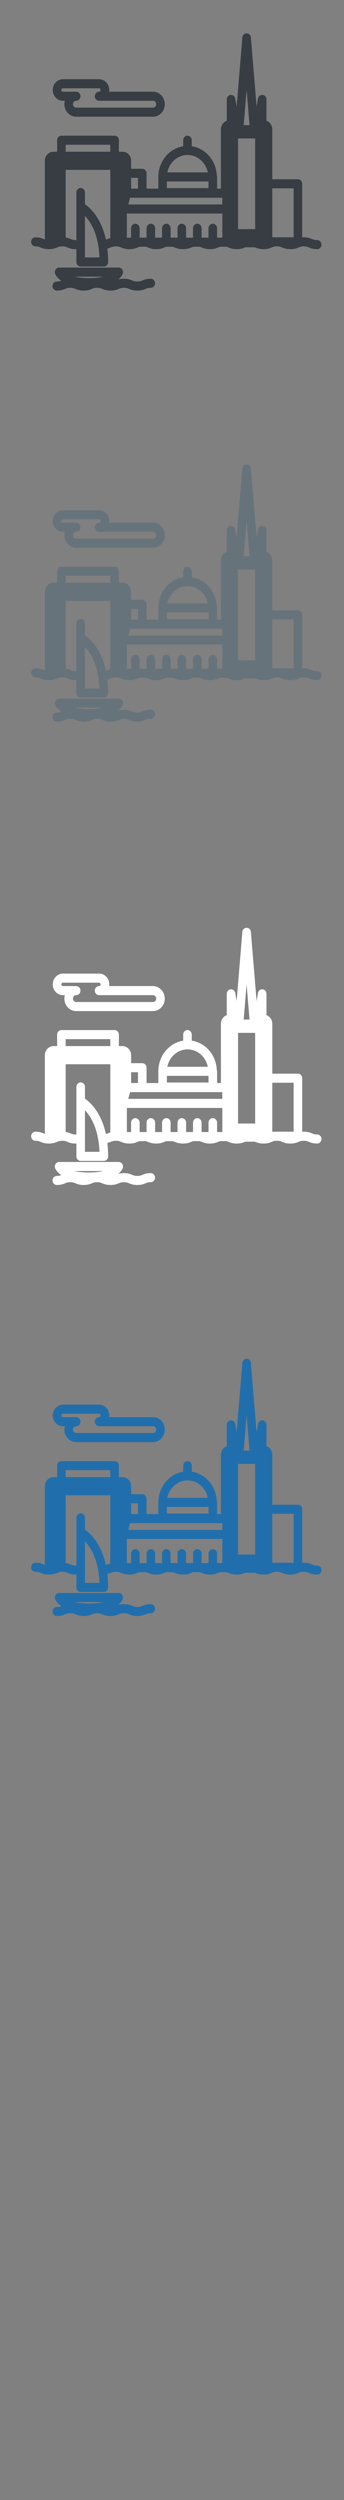 <svg width="32" height="232" viewBox="0 0 32 232" xmlns="http://www.w3.org/2000/svg" xmlns:sketch="http://www.bohemiancoding.com/sketch/ns"><rect x="0" y="0" width="32" height="232" fill="#808080" stroke="none"/><title>Stockholm</title><desc>Created with Sketch.</desc><g sketch:type="MSPage" fill="none"><g sketch:type="MSLayerGroup"><g fill="#373D43" sketch:type="MSShapeGroup"><path d="M5.855 9.351h.176c-.027.101-.043.208-.043.318 0 .641.492 1.161 1.098 1.161h7.144c.267 0 .524-.103.725-.29.236-.221.373-.538.373-.871 0-.332-.136-.649-.373-.87-.201-.187-.458-.29-.725-.29h-4.079l.014-.158c0-.287-.117-.56-.321-.75-.173-.161-.394-.25-.625-.25h-3.364c-.522 0-.946.449-.946 1.001 0 .552.424 1 .946 1zm0-1.158h3.364l.098.04.051.118-.051.118-.098.04h-.002c-.22 0-.398.189-.398.421 0 .233.178.421.398.421h5.013c.093 0 .159.043.198.08.039.036.103.114.103.238 0 .125-.064.203-.103.239-.039.036-.105.079-.198.079h-7.144c-.166 0-.301-.143-.301-.318 0-.175.135-.318.301-.318.22 0 .398-.188.398-.421h.002c0-.233-.178-.421-.398-.421h-1.233c-.082 0-.149-.071-.149-.158 0-.087.067-.158.149-.158z" id="Fill-1"/><path d="M29.507 22.28c-.237 0-.339-.042-.479-.1-.171-.07-.382-.158-.769-.158l-.147.005v-4.969c0-.233-.178-.421-.398-.421h-2.383v-4.629c0-.372-.228-.686-.543-.799v-1.982c0-.218-.158-.4-.363-.419-.204-.018-.391.13-.428.345l-.127.749-.532-6.421c-.018-.218-.191-.385-.397-.385-.206 0-.379.167-.397.385l-.532 6.42-.127-.749c-.037-.215-.224-.362-.428-.345-.205.019-.363.201-.363.419v1.982c-.315.112-.543.427-.543.799v5.499h-.357v-1.088l-.03-.157c-.07-1.376-1.059-2.497-2.327-2.69v-.559c0-.233-.178-.421-.398-.421-.22 0-.398.188-.398.421v.562c-1.307.209-2.313 1.405-2.313 2.845v1.088h-1.095v-1.423c0-.233-.178-.421-.399-.421h-1.035v-.742c0-.465-.356-.842-.796-.842h-.344v-1.067c0-.233-.178-.421-.399-.421h-4.948c-.22 0-.398.188-.398.421v1.067h-.344c-.44 0-.797.377-.797.842v7.173l.011.132-.12-.046c-.17-.07-.382-.158-.769-.158-.22 0-.398.189-.398.421 0 .233.178.421.398.421.237 0 .338.042.479.1.17.07.382.158.769.158.388 0 .599-.087.769-.158.14-.058.242-.1.479-.1s.338.042.479.1c.17.07.382.158.769.158l.068-.002v1.191c0 .232.178.421.398.421h2.157c.22 0 .398-.189.398-.421l-.002-.039c-.001-.432-.027-.83-.07-1.2l.315-.108c.14-.058.242-.1.479-.1s.338.042.479.1c.17.07.382.158.769.158s.599-.087.769-.158l.183-.066h.593l.182.066c.17.07.382.158.769.158s.599-.087.769-.158l.183-.066h.593l.182.066c.171.07.382.158.769.158s.599-.087.769-.158l.183-.066h.594l.183.066c.17.07.382.158.769.158s.599-.087.769-.158l.182-.066h.594l.038.011.011.004.133.051c.17.07.382.158.769.158s.599-.087.769-.158l.035-.014h.888l.035.014c.17.07.382.158.769.158s.599-.087.769-.158c.14-.058.242-.1.479-.1s.338.042.479.1c.17.07.382.158.769.158s.599-.087.769-.158c.141-.058.242-.1.48-.1.237 0 .339.042.479.1.171.07.382.158.769.158.22 0 .399-.188.399-.421 0-.233-.178-.421-.399-.421zm-12.06-7.896c.924 0 1.698.693 1.882 1.613h-3.765c.184-.92.958-1.613 1.883-1.613zm-1.924 2.456h3.873v.616h-3.873v-.616zm5.027 1.509h.13v.625h-8.75l.171-.625h8.448zm2.39-10.006l.234 2.821.037.449h-.542l.037-.449.234-2.821zm2.39 9.135h1.984v4.543h-1.984v-4.543zm-3.187-4.629h1.593v8.415h-1.593v-8.415zm-1.757 9.206h-.193v-.871c0-.233-.178-.421-.398-.421-.22 0-.399.188-.399.421v.871h-.644v-.871c0-.233-.178-.421-.398-.421-.22 0-.398.188-.398.421v.871h-.645v-.871c0-.233-.178-.421-.398-.421-.22 0-.398.188-.398.421v.871h-.644v-.871c0-.233-.178-.421-.398-.421-.22 0-.398.188-.398.421v.871h-.644v-.871c0-.233-.178-.421-.399-.421-.22 0-.398.188-.398.421v.871h-.645v-.871c0-.134-.06-.251-.152-.329-.068-.056-.153-.092-.246-.092-.196 0-.357.149-.391.345l-.007.076v.871h-.391v-2.239h8.881v2.239h-.294zm-8.188-5.551h.637v1.001h-.637v-1.001zm-6.089-3.072h4.151v.646h-4.151v-.646zm1.793 9.493v-2.893c.362.378.827 1.042 1.109 2.129.073.281.134.591.177.932.032.249.054.514.065.796h-1.351v-.963zm2.112-.746l-.163.06c-.452-2.082-1.52-2.993-1.949-3.284v-1.089c0-.233-.178-.422-.398-.422-.22 0-.398.189-.398.422v4.411l-.068.002c-.237 0-.339-.042-.479-.1-.117-.048-.254-.104-.452-.134l.002-.024v-6.257h4.152v6.257l.006.067-.253.091z" id="Fill-2"/><path d="M14.022 25.867c-.387 0-.599.087-.769.158-.14.058-.242.1-.479.1s-.339-.042-.479-.1c-.17-.07-.382-.158-.769-.158-.23 0-.398.031-.531.071.305-.25.403-.482.423-.536.047-.13.03-.275-.045-.389-.074-.114-.196-.182-.328-.182h-5.545c-.131 0-.254.068-.328.182-.074.115-.091.259-.044.389.022.06.148.36.571.649-.112.043-.215.074-.413.074-.22 0-.399.188-.399.421 0 .233.179.421.399.421.387 0 .598-.087.769-.158.14-.058.242-.1.479-.1s.338.042.479.1c.17.07.382.158.769.158s.599-.087.769-.158c.14-.058.242-.1.479-.1s.338.042.479.1c.17.07.382.158.769.158s.599-.087.769-.158c.141-.058.243-.1.479-.1.237 0 .338.042.479.1.17.07.382.158.769.158s.599-.087.769-.158c.141-.058.242-.1.48-.1.22 0 .398-.188.398-.421 0-.233-.179-.421-.398-.421zm-7.079-.194h2.659c-.335.079-.769.133-1.329.133-.56 0-.994-.054-1.329-.133z" id="Fill-3"/></g><g id="Stockholm-copy" fill="#fff" sketch:type="MSShapeGroup"><path d="M5.855 92.351h.176c-.027.101-.043.208-.043.318 0 .641.492 1.161 1.098 1.161h7.144c.267 0 .524-.103.725-.29.236-.221.373-.538.373-.871 0-.332-.136-.649-.373-.87-.201-.187-.458-.29-.725-.29h-4.079l.014-.158c0-.287-.117-.56-.321-.75-.173-.161-.394-.25-.625-.25h-3.364c-.522 0-.946.449-.946 1.001 0 .552.424 1 .946 1zm0-1.158h3.364l.098.04.051.118-.051.118-.098.04h-.002c-.22 0-.398.189-.398.421 0 .233.178.421.398.421h5.013c.093 0 .159.043.198.08.039.036.103.114.103.238 0 .125-.064.203-.103.239-.039.036-.105.079-.198.079h-7.144c-.166 0-.301-.143-.301-.318 0-.175.135-.318.301-.318.22 0 .398-.188.398-.421h.002c0-.233-.178-.421-.398-.421h-1.233c-.082 0-.149-.071-.149-.158 0-.087.067-.158.149-.158z" id="Fill-1"/><path d="M29.507 105.28c-.237 0-.339-.042-.479-.1-.171-.07-.382-.158-.769-.158l-.147.005v-4.969c0-.233-.178-.421-.398-.421h-2.383v-4.629c0-.372-.228-.686-.543-.799v-1.982c0-.218-.158-.4-.363-.419-.204-.018-.391.13-.428.345l-.127.749-.532-6.421c-.018-.218-.191-.385-.397-.385-.206 0-.379.167-.397.385l-.532 6.42-.127-.749c-.037-.215-.224-.362-.428-.345-.205.019-.363.201-.363.419v1.982c-.315.112-.543.427-.543.799v5.499h-.357v-1.088l-.03-.157c-.07-1.376-1.059-2.497-2.327-2.69v-.559c0-.233-.178-.421-.398-.421-.22 0-.398.188-.398.421v.562c-1.307.209-2.313 1.405-2.313 2.845v1.088h-1.095v-1.423c0-.233-.178-.421-.399-.421h-1.035v-.742c0-.465-.356-.842-.796-.842h-.344v-1.067c0-.233-.178-.421-.399-.421h-4.948c-.22 0-.398.188-.398.421v1.067h-.344c-.44 0-.797.377-.797.842v7.173l.011.132-.12-.046c-.17-.07-.382-.158-.769-.158-.22 0-.398.189-.398.421 0 .233.178.421.398.421.237 0 .338.042.479.1.17.07.382.158.769.158.388 0 .599-.087.769-.158.14-.058.242-.1.479-.1s.338.042.479.1c.17.07.382.158.769.158l.068-.002v1.191c0 .232.178.421.398.421h2.157c.22 0 .398-.189.398-.421l-.002-.039c-.001-.432-.027-.83-.07-1.2l.315-.108c.14-.058.242-.1.479-.1s.338.042.479.1c.17.07.382.158.769.158s.599-.087.769-.158l.183-.066h.593l.182.066c.17.07.382.158.769.158s.599-.087.769-.158l.183-.066h.593l.182.066c.171.07.382.158.769.158s.599-.087.769-.158l.183-.066h.594l.183.066c.17.07.382.158.769.158s.599-.087.769-.158l.182-.066h.594l.038.011.011.004.133.051c.17.07.382.158.769.158s.599-.087.769-.158l.035-.014h.888l.035.014c.17.07.382.158.769.158s.599-.087.769-.158c.14-.058.242-.1.479-.1s.338.042.479.1c.17.07.382.158.769.158s.599-.087.769-.158c.141-.058.242-.1.48-.1.237 0 .339.042.479.1.171.07.382.158.769.158.22 0 .399-.188.399-.421 0-.233-.178-.421-.399-.421zm-12.06-7.896c.924 0 1.698.693 1.882 1.613h-3.765c.184-.92.958-1.613 1.883-1.613zm-1.924 2.456h3.873v.616h-3.873v-.616zm5.027 1.509h.13v.625h-8.75l.171-.625h8.448zm2.39-10.006l.234 2.821.037.449h-.542l.037-.449.234-2.821zm2.39 9.135h1.984v4.543h-1.984v-4.543zm-3.187-4.629h1.593v8.415h-1.593v-8.415zm-1.757 9.206h-.193v-.871c0-.233-.178-.421-.398-.421-.22 0-.399.188-.399.421v.871h-.644v-.871c0-.233-.178-.421-.398-.421-.22 0-.398.188-.398.421v.871h-.645v-.871c0-.233-.178-.421-.398-.421-.22 0-.398.188-.398.421v.871h-.644v-.871c0-.233-.178-.421-.398-.421-.22 0-.398.188-.398.421v.871h-.644v-.871c0-.233-.178-.421-.399-.421-.22 0-.398.188-.398.421v.871h-.645v-.871c0-.134-.06-.251-.152-.329-.068-.056-.153-.092-.246-.092-.196 0-.357.149-.391.345l-.007.076v.871h-.391v-2.239h8.881v2.239h-.294zm-8.188-5.551h.637v1.001h-.637v-1.001zm-6.089-3.072h4.151v.646h-4.151v-.646zm1.793 9.493v-2.893c.362.378.827 1.042 1.109 2.129.073.281.134.591.177.932.032.249.054.514.065.796h-1.351v-.963zm2.112-.746l-.163.06c-.452-2.082-1.52-2.993-1.949-3.284v-1.089c0-.233-.178-.422-.398-.422-.22 0-.398.189-.398.422v4.411l-.068.002c-.237 0-.339-.042-.479-.1-.117-.048-.254-.104-.452-.134l.002-.024v-6.257h4.152v6.257l.006.067-.253.091z" id="Fill-2"/><path d="M14.022 108.867c-.387 0-.599.087-.769.158-.14.058-.242.1-.479.1s-.339-.042-.479-.1c-.17-.07-.382-.158-.769-.158-.23 0-.398.031-.531.071.305-.25.403-.482.423-.536.047-.13.03-.275-.045-.389-.074-.114-.196-.182-.328-.182h-5.545c-.131 0-.254.068-.328.182-.074.115-.091.259-.044.389.022.06.148.36.571.649-.112.043-.215.074-.413.074-.22 0-.399.188-.399.421 0 .233.179.421.399.421.387 0 .598-.087.769-.158.14-.058.242-.1.479-.1s.338.042.479.1c.17.07.382.158.769.158s.599-.087.769-.158c.14-.058.242-.1.479-.1s.338.042.479.1c.17.07.382.158.769.158s.599-.087.769-.158c.141-.058.243-.1.479-.1.237 0 .338.042.479.1.17.07.382.158.769.158s.599-.087.769-.158c.141-.058.242-.1.48-.1.22 0 .398-.188.398-.421 0-.233-.179-.421-.398-.421zm-7.079-.194h2.659c-.335.079-.769.133-1.329.133-.56 0-.994-.054-1.329-.133z" id="Fill-3"/></g><g fill="#67737B" sketch:type="MSShapeGroup"><path d="M5.855 49.351h.176c-.027.101-.043.208-.043.318 0 .641.492 1.161 1.098 1.161h7.144c.267 0 .524-.103.725-.29.236-.221.373-.538.373-.871 0-.332-.136-.649-.373-.87-.201-.187-.458-.29-.725-.29h-4.079l.014-.158c0-.287-.117-.56-.321-.75-.173-.161-.394-.25-.625-.25h-3.364c-.522 0-.946.449-.946 1.001 0 .552.424 1 .946 1zm0-1.158h3.364l.098.04.051.118-.051.118-.098.04h-.002c-.22 0-.398.189-.398.421 0 .233.178.421.398.421h5.013c.093 0 .159.043.198.08.039.036.103.114.103.238 0 .125-.064.203-.103.239-.039.036-.105.079-.198.079h-7.144c-.166 0-.301-.143-.301-.318 0-.175.135-.318.301-.318.22 0 .398-.188.398-.421h.002c0-.233-.178-.421-.398-.421h-1.233c-.082 0-.149-.071-.149-.158 0-.087.067-.158.149-.158z" id="Fill-1"/><path d="M29.507 62.28c-.237 0-.339-.042-.479-.1-.171-.07-.382-.158-.769-.158l-.147.005v-4.969c0-.233-.178-.421-.398-.421h-2.383v-4.629c0-.372-.228-.686-.543-.799v-1.982c0-.218-.158-.4-.363-.419-.204-.018-.391.13-.428.345l-.127.749-.532-6.421c-.018-.218-.191-.385-.397-.385-.206 0-.379.167-.397.385l-.532 6.42-.127-.749c-.037-.215-.224-.362-.428-.345-.205.019-.363.201-.363.419v1.982c-.315.112-.543.427-.543.799v5.499h-.357v-1.088l-.03-.157c-.07-1.376-1.059-2.497-2.327-2.69v-.559c0-.233-.178-.421-.398-.421-.22 0-.398.188-.398.421v.562c-1.307.209-2.313 1.405-2.313 2.845v1.088h-1.095v-1.423c0-.233-.178-.421-.399-.421h-1.035v-.742c0-.465-.356-.842-.796-.842h-.344v-1.067c0-.233-.178-.421-.399-.421h-4.948c-.22 0-.398.188-.398.421v1.067h-.344c-.44 0-.797.377-.797.842v7.173l.011.132-.12-.046c-.17-.07-.382-.158-.769-.158-.22 0-.398.189-.398.421 0 .233.178.421.398.421.237 0 .338.042.479.1.17.07.382.158.769.158.388 0 .599-.087.769-.158.14-.058.242-.1.479-.1s.338.042.479.1c.17.07.382.158.769.158l.068-.002v1.191c0 .232.178.421.398.421h2.157c.22 0 .398-.189.398-.421l-.002-.039c-.001-.432-.027-.83-.07-1.2l.315-.108c.14-.058.242-.1.479-.1s.338.042.479.1c.17.07.382.158.769.158s.599-.087.769-.158l.183-.066h.593l.182.066c.17.07.382.158.769.158s.599-.087.769-.158l.183-.066h.593l.182.066c.171.07.382.158.769.158s.599-.087.769-.158l.183-.066h.594l.183.066c.17.07.382.158.769.158s.599-.087.769-.158l.182-.066h.594l.038.011.011.004.133.051c.17.07.382.158.769.158s.599-.087.769-.158l.035-.014h.888l.035.014c.17.07.382.158.769.158s.599-.087.769-.158c.14-.058.242-.1.479-.1s.338.042.479.1c.17.07.382.158.769.158s.599-.087.769-.158c.141-.058.242-.1.48-.1.237 0 .339.042.479.1.171.07.382.158.769.158.22 0 .399-.188.399-.421 0-.233-.178-.421-.399-.421zm-12.06-7.896c.924 0 1.698.693 1.882 1.613h-3.765c.184-.92.958-1.613 1.883-1.613zm-1.924 2.456h3.873v.616h-3.873v-.616zm5.027 1.509h.13v.625h-8.75l.171-.625h8.448zm2.39-10.006l.234 2.821.037.449h-.542l.037-.449.234-2.821zm2.39 9.135h1.984v4.543h-1.984v-4.543zm-3.187-4.629h1.593v8.415h-1.593v-8.415zm-1.757 9.206h-.193v-.871c0-.233-.178-.421-.398-.421-.22 0-.399.188-.399.421v.871h-.644v-.871c0-.233-.178-.421-.398-.421-.22 0-.398.188-.398.421v.871h-.645v-.871c0-.233-.178-.421-.398-.421-.22 0-.398.188-.398.421v.871h-.644v-.871c0-.233-.178-.421-.398-.421-.22 0-.398.188-.398.421v.871h-.644v-.871c0-.233-.178-.421-.399-.421-.22 0-.398.188-.398.421v.871h-.645v-.871c0-.134-.06-.251-.152-.329-.068-.056-.153-.092-.246-.092-.196 0-.357.149-.391.345l-.007.076v.871h-.391v-2.239h8.881v2.239h-.294zm-8.188-5.551h.637v1.001h-.637v-1.001zm-6.089-3.072h4.151v.646h-4.151v-.646zm1.793 9.493v-2.893c.362.378.827 1.042 1.109 2.129.073.281.134.591.177.932.032.249.054.514.065.796h-1.351v-.963zm2.112-.746l-.163.06c-.452-2.082-1.52-2.993-1.949-3.284v-1.089c0-.233-.178-.422-.398-.422-.22 0-.398.189-.398.422v4.411l-.068.002c-.237 0-.339-.042-.479-.1-.117-.048-.254-.104-.452-.134l.002-.024v-6.257h4.152v6.257l.006.067-.253.091z" id="Fill-2"/><path d="M14.022 65.867c-.387 0-.599.087-.769.158-.14.058-.242.1-.479.1s-.339-.042-.479-.1c-.17-.07-.382-.158-.769-.158-.23 0-.398.031-.531.071.305-.25.403-.482.423-.536.047-.13.03-.275-.045-.389-.074-.114-.196-.182-.328-.182h-5.545c-.131 0-.254.068-.328.182-.074.115-.091.259-.044.389.022.06.148.36.571.649-.112.043-.215.074-.413.074-.22 0-.399.188-.399.421 0 .233.179.421.399.421.387 0 .598-.087.769-.158.14-.058.242-.1.479-.1s.338.042.479.1c.17.07.382.158.769.158s.599-.087.769-.158c.14-.058.242-.1.479-.1s.338.042.479.1c.17.07.382.158.769.158s.599-.087.769-.158c.141-.058.243-.1.479-.1.237 0 .338.042.479.1.17.07.382.158.769.158s.599-.087.769-.158c.141-.058.242-.1.48-.1.22 0 .398-.188.398-.421 0-.233-.179-.421-.398-.421zm-7.079-.194h2.659c-.335.079-.769.133-1.329.133-.56 0-.994-.054-1.329-.133z" id="Fill-3"/></g><g fill="#206FAC" sketch:type="MSShapeGroup"><path d="M5.855 132.351h.176c-.027.101-.043.208-.043.318 0 .641.492 1.161 1.098 1.161h7.144c.267 0 .524-.103.725-.29.236-.221.373-.538.373-.871 0-.332-.136-.649-.373-.87-.201-.187-.458-.29-.725-.29h-4.079l.014-.158c0-.287-.117-.56-.321-.75-.173-.161-.394-.25-.625-.25h-3.364c-.522 0-.946.449-.946 1.001 0 .552.424 1 .946 1zm0-1.158h3.364l.098.04.051.118-.051.118-.098.04h-.002c-.22 0-.398.189-.398.421 0 .233.178.421.398.421h5.013c.093 0 .159.043.198.08.039.036.103.114.103.238 0 .125-.064.203-.103.239-.039.036-.105.079-.198.079h-7.144c-.166 0-.301-.143-.301-.318 0-.175.135-.318.301-.318.22 0 .398-.188.398-.421h.002c0-.233-.178-.421-.398-.421h-1.233c-.082 0-.149-.071-.149-.158 0-.087.067-.158.149-.158z"/><path d="M29.507 145.28c-.237 0-.339-.042-.479-.1-.171-.07-.382-.158-.769-.158l-.147.005v-4.969c0-.233-.178-.421-.398-.421h-2.383v-4.629c0-.372-.228-.686-.543-.799v-1.982c0-.218-.158-.4-.363-.419-.204-.018-.391.13-.428.345l-.127.749-.532-6.421c-.018-.218-.191-.385-.397-.385-.206 0-.379.167-.397.385l-.532 6.42-.127-.749c-.037-.215-.224-.362-.428-.345-.205.019-.363.201-.363.419v1.982c-.315.112-.543.427-.543.799v5.499h-.357v-1.088l-.03-.157c-.07-1.376-1.059-2.497-2.327-2.69v-.559c0-.233-.178-.421-.398-.421-.22 0-.398.188-.398.421v.562c-1.307.209-2.313 1.405-2.313 2.845v1.088h-1.095v-1.423c0-.233-.178-.421-.399-.421h-1.035v-.742c0-.465-.356-.842-.796-.842h-.344v-1.067c0-.233-.178-.421-.399-.421h-4.948c-.22 0-.398.188-.398.421v1.067h-.344c-.44 0-.797.377-.797.842v7.173l.011.132-.12-.046c-.17-.07-.382-.158-.769-.158-.22 0-.398.189-.398.421 0 .233.178.421.398.421.237 0 .338.042.479.1.17.07.382.158.769.158.388 0 .599-.087.769-.158.14-.058.242-.1.479-.1s.338.042.479.1c.17.07.382.158.769.158l.068-.002v1.191c0 .232.178.421.398.421h2.157c.22 0 .398-.189.398-.421l-.002-.039c-.001-.432-.027-.83-.07-1.2l.315-.108c.14-.058.242-.1.479-.1s.338.042.479.1c.17.07.382.158.769.158s.599-.087.769-.158l.183-.066h.593l.182.066c.17.07.382.158.769.158s.599-.087.769-.158l.183-.066h.593l.182.066c.171.07.382.158.769.158s.599-.087.769-.158l.183-.066h.594l.183.066c.17.07.382.158.769.158s.599-.087.769-.158l.182-.066h.594l.038.011.011.004.133.051c.17.07.382.158.769.158s.599-.087.769-.158l.035-.014h.888l.035.014c.17.07.382.158.769.158s.599-.087.769-.158c.14-.058.242-.1.479-.1s.338.042.479.1c.17.07.382.158.769.158s.599-.087.769-.158c.141-.058.242-.1.48-.1.237 0 .339.042.479.1.171.07.382.158.769.158.22 0 .399-.188.399-.421 0-.233-.178-.421-.399-.421zm-12.06-7.896c.924 0 1.698.693 1.882 1.613h-3.765c.184-.92.958-1.613 1.883-1.613zm-1.924 2.456h3.873v.616h-3.873v-.616zm5.027 1.509h.13v.625h-8.75l.171-.625h8.448zm2.39-10.006l.234 2.821.037.449h-.542l.037-.449.234-2.821zm2.39 9.135h1.984v4.543h-1.984v-4.543zm-3.187-4.629h1.593v8.415h-1.593v-8.415zm-1.757 9.206h-.193v-.871c0-.233-.178-.421-.398-.421-.22 0-.399.188-.399.421v.871h-.644v-.871c0-.233-.178-.421-.398-.421-.22 0-.398.188-.398.421v.871h-.645v-.871c0-.233-.178-.421-.398-.421-.22 0-.398.188-.398.421v.871h-.644v-.871c0-.233-.178-.421-.398-.421-.22 0-.398.188-.398.421v.871h-.644v-.871c0-.233-.178-.421-.399-.421-.22 0-.398.188-.398.421v.871h-.645v-.871c0-.134-.06-.251-.152-.329-.068-.056-.153-.092-.246-.092-.196 0-.357.149-.391.345l-.007.076v.871h-.391v-2.239h8.881v2.239h-.294zm-8.188-5.551h.637v1.001h-.637v-1.001zm-6.089-3.072h4.151v.646h-4.151v-.646zm1.793 9.493v-2.893c.362.378.827 1.042 1.109 2.129.073.281.134.591.177.932.032.249.054.514.065.796h-1.351v-.963zm2.112-.746l-.163.06c-.452-2.082-1.52-2.993-1.949-3.284v-1.089c0-.233-.178-.422-.398-.422-.22 0-.398.189-.398.422v4.411l-.068.002c-.237 0-.339-.042-.479-.1-.117-.048-.254-.104-.452-.134l.002-.024v-6.257h4.152v6.257l.006.067-.253.091z"/><path d="M14.022 148.867c-.387 0-.599.087-.769.158-.14.058-.242.1-.479.1s-.339-.042-.479-.1c-.17-.07-.382-.158-.769-.158-.23 0-.398.031-.531.071.305-.25.403-.482.423-.536.047-.13.03-.275-.045-.389-.074-.114-.196-.182-.328-.182h-5.545c-.131 0-.254.068-.328.182-.074.115-.091.259-.044.389.022.06.148.36.571.649-.112.043-.215.074-.413.074-.22 0-.399.188-.399.421 0 .233.179.421.399.421.387 0 .598-.087.769-.158.14-.058.242-.1.479-.1s.338.042.479.1c.17.07.382.158.769.158s.599-.087.769-.158c.14-.058.242-.1.479-.1s.338.042.479.1c.17.07.382.158.769.158s.599-.087.769-.158c.141-.058.243-.1.479-.1.237 0 .338.042.479.1.17.07.382.158.769.158s.599-.087.769-.158c.141-.058.242-.1.48-.1.22 0 .398-.188.398-.421 0-.233-.179-.421-.398-.421zm-7.079-.194h2.659c-.335.079-.769.133-1.329.133-.56 0-.994-.054-1.329-.133z"/></g></g></g></svg>